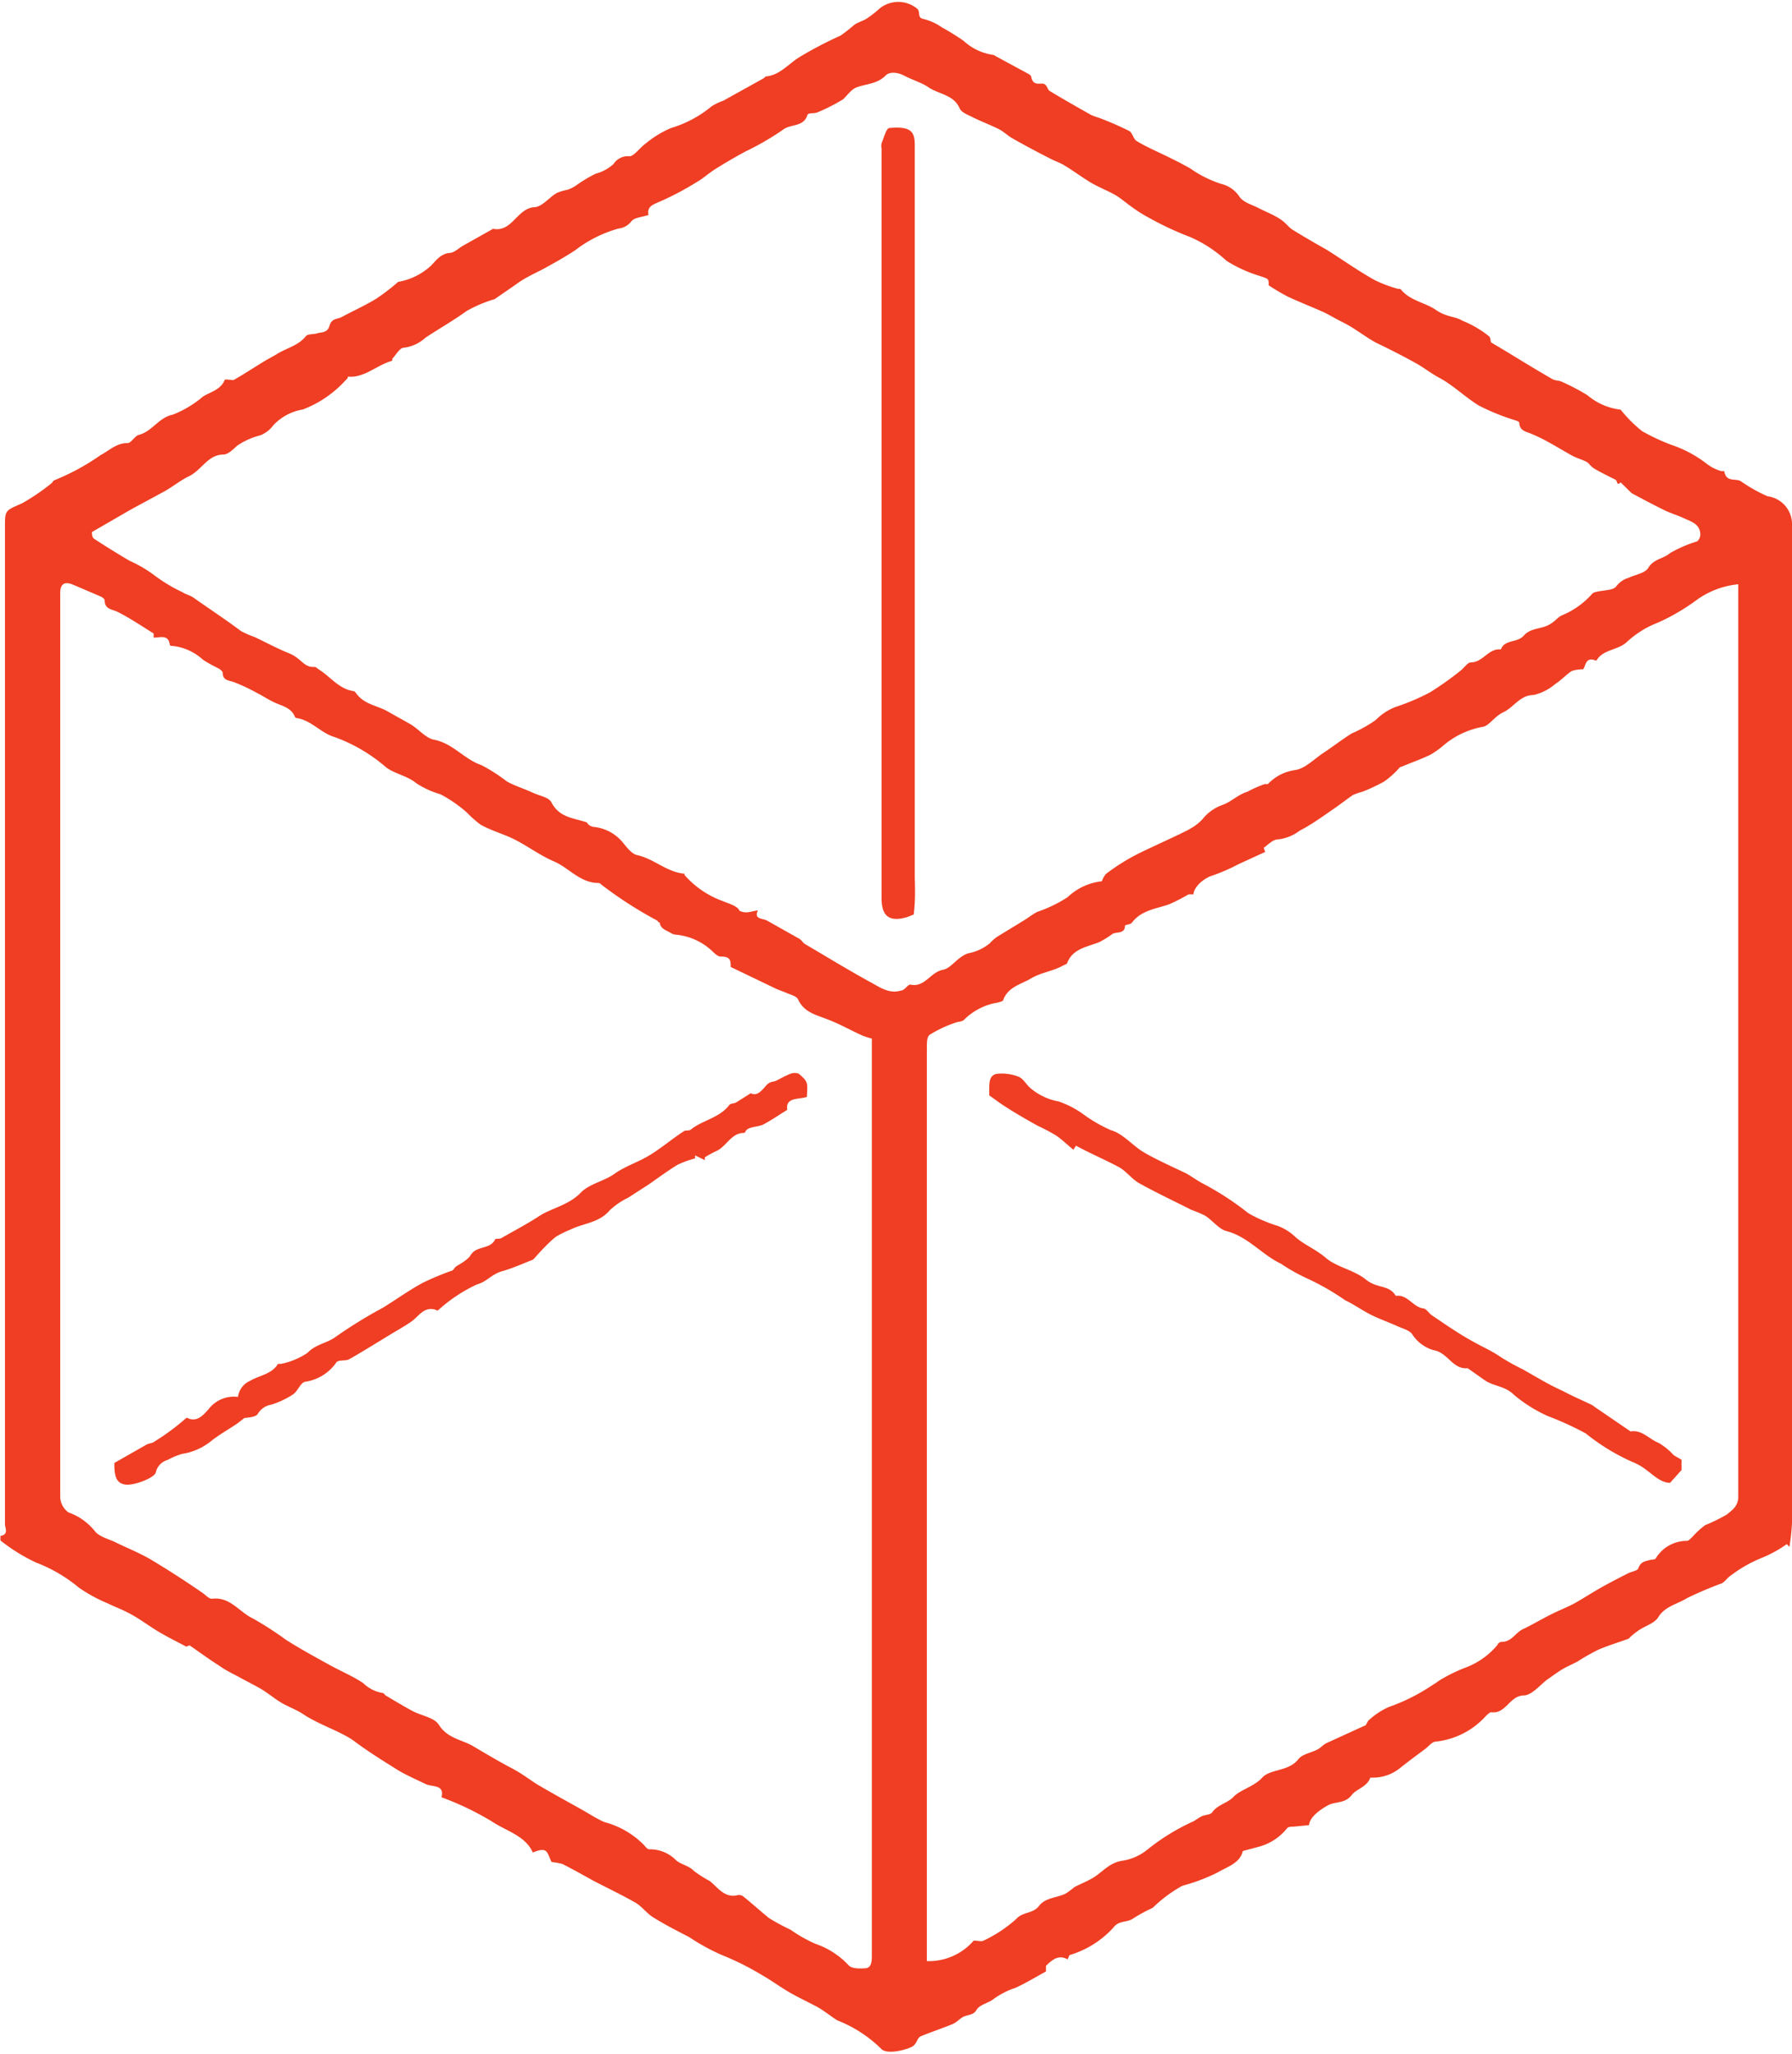<svg id="Layer_1" data-name="Layer 1" xmlns="http://www.w3.org/2000/svg" viewBox="0 0 83.04 95.15"><defs><style>.cls-1{fill:#ef3e23;}</style></defs><path class="cls-1" d="M92.15,146.9c-.11-.21-.16-.46-.3-.53s-.36,0-.57.09c-.34-.78-1.24-1-1.88-1.43a13.45,13.45,0,0,0-2.35-1.13c.15-.61-.43-.46-.75-.62s-1-.45-1.4-.72c-.64-.4-1.28-.8-1.88-1.25s-1.63-.76-2.38-1.26c-.33-.22-.72-.35-1.06-.56s-.62-.46-1-.67-.55-.29-.82-.44-.72-.36-1-.57c-.48-.3-.93-.64-1.39-.95,0,0-.14.06-.15.06-.43-.23-.86-.44-1.28-.69s-.84-.57-1.28-.81-.73-.33-1.09-.51a7,7,0,0,1-1.32-.72,7,7,0,0,0-2-1.17A8.23,8.23,0,0,1,66.61,132s0-.21,0-.21c.4-.06.21-.37.21-.55q0-23.07,0-46.16c0-.83,0-.78.79-1.13A9.7,9.7,0,0,0,69,83s.06-.11.11-.12a10.64,10.64,0,0,0,2.15-1.17c.39-.2.73-.56,1.24-.55.17,0,.33-.33.52-.38.63-.16.91-.8,1.58-.94A4.91,4.91,0,0,0,76,79c.36-.22.81-.31,1-.76,0-.06.3,0,.41,0,.46-.26.9-.55,1.34-.82.22-.14.45-.25.66-.38.44-.28,1-.39,1.35-.83.09-.12.36-.08.54-.14s.46,0,.56-.35.35-.29.56-.4c.54-.29,1.1-.54,1.62-.86a10,10,0,0,0,1-.77,3,3,0,0,0,1.5-.73c.24-.23.44-.56.87-.61.23,0,.44-.23.66-.35l1.37-.77s0,0,0,0c.88.17,1.09-.92,1.89-1,.37,0,.7-.45,1.06-.66a2.88,2.88,0,0,1,.5-.15,1.59,1.59,0,0,0,.37-.18,6.38,6.38,0,0,1,.93-.56,2,2,0,0,0,.83-.45.79.79,0,0,1,.74-.36c.21,0,.48-.4.75-.59a4.67,4.67,0,0,1,1.18-.72,5.32,5.32,0,0,0,1.87-1,2.45,2.45,0,0,1,.54-.26l.45-.25,1.44-.8s.07-.08.11-.08c.64-.07,1-.56,1.53-.89a18,18,0,0,1,1.91-1,8.11,8.11,0,0,0,.65-.51c.18-.12.4-.17.58-.29a5.59,5.59,0,0,0,.61-.48,1.38,1.38,0,0,1,1.67,0c.24.15,0,.45.34.51a2.61,2.61,0,0,1,.85.39,11.35,11.35,0,0,1,1,.62,2.55,2.55,0,0,0,1.35.65c.07,0,.14.07.21.1l1.44.78s.12.07.13.11c.08.5.44.29.6.36s.15.26.27.33c.63.38,1.28.75,1.92,1.11a3.82,3.82,0,0,0,.36.13,14.45,14.45,0,0,1,1.4.61c.15.08.19.38.35.47.45.27.92.47,1.39.7s.72.36,1.08.56a5.25,5.25,0,0,0,1.44.72,1.41,1.41,0,0,1,.85.6c.18.26.57.36.88.52s.7.31,1,.51.36.35.57.49c.52.32,1,.6,1.57.92.75.47,1.49,1,2.25,1.42a6.1,6.1,0,0,0,1.06.4c.05,0,.14,0,.17.06.43.5,1.11.58,1.6.92s.89.29,1.23.5a4.9,4.9,0,0,1,1.23.72c.08.08.07.23.09.28l.77.46c.69.42,1.37.84,2.07,1.24.13.08.31.06.45.13a10.18,10.18,0,0,1,1.18.62,2.88,2.88,0,0,0,1.54.67,6.19,6.19,0,0,0,1,1,9.81,9.81,0,0,0,1.35.63,5.61,5.61,0,0,1,1.59.84,2.05,2.05,0,0,0,.73.38s.12,0,.13,0c.09.53.51.32.76.46a7.27,7.27,0,0,0,1.24.7A1.31,1.31,0,0,1,149.63,85q0,23.1,0,46.2a10.27,10.27,0,0,1-.12,1.1l-.12-.13a5.79,5.79,0,0,1-1.19.65,6.21,6.21,0,0,0-1.4.8c-.16.1-.27.29-.43.37a17.53,17.53,0,0,0-1.62.69c-.42.27-1,.36-1.32.88-.16.27-.58.39-.88.59a3.22,3.22,0,0,0-.41.32s-.06.07-.1.09c-.47.17-.94.31-1.4.51a10,10,0,0,0-.95.54c-.24.13-.49.23-.72.37s-.47.32-.7.48-.69.71-1.05.72c-.68,0-.84.87-1.52.78-.08,0-.19.11-.27.19a3.64,3.64,0,0,1-2.3,1.17c-.17,0-.32.2-.47.32-.39.29-.77.57-1.15.87a2,2,0,0,1-1.28.48s-.13,0-.14,0c-.15.43-.65.53-.85.79-.32.43-.76.3-1.11.49s-.86.55-.88.92l-.71.07c-.11,0-.26,0-.32.09a2.5,2.5,0,0,1-1.33.85l-.71.19c-.13.56-.68.71-1.18,1a8.64,8.64,0,0,1-1.62.61,6.23,6.23,0,0,0-1.35,1,1.39,1.39,0,0,1-.21.11,7.53,7.53,0,0,0-.73.41c-.27.19-.66.08-.9.41a4.46,4.46,0,0,1-2,1.27c-.06,0-.08.12-.13.21-.4-.23-.7,0-1,.3,0,0,0,.17,0,.26l0,0a.07.07,0,0,1,0,0c-.48.26-.93.54-1.42.76a3.7,3.7,0,0,0-1,.51c-.24.2-.65.26-.79.5s-.35.23-.55.3-.36.28-.55.36c-.48.2-1,.37-1.46.56-.22.08-.19.34-.41.48s-1.22.43-1.48.09a6,6,0,0,0-2-1.29c-.33-.2-.62-.46-1-.66s-.8-.4-1.19-.62-.88-.58-1.34-.84a12.75,12.75,0,0,0-1.85-.92,9.76,9.76,0,0,1-1.49-.82c-.56-.29-1.13-.58-1.66-.91-.3-.18-.52-.5-.82-.68-.63-.36-1.28-.67-1.92-1-.49-.27-1-.56-1.48-.8A2.92,2.92,0,0,0,92.15,146.9ZM73.71,90.17c0-.07,0-.17,0-.19-.55-.34-1.09-.71-1.67-1-.27-.13-.6-.12-.6-.54,0-.06-.12-.15-.2-.18L70,87.73c-.41-.18-.62-.06-.62.38v2.36q0,19.77,0,39.52a.92.92,0,0,0,.38.71,2.74,2.74,0,0,1,1.21.85c.2.28.66.38,1,.55.53.26,1.09.48,1.6.78.82.49,1.61,1,2.42,1.56.14.1.3.28.43.26.83-.1,1.25.61,1.88.91a15.64,15.64,0,0,1,1.55,1c.63.4,1.29.76,1.94,1.12s1.12.54,1.63.88a1.69,1.69,0,0,0,.91.46c.05,0,.09.09.14.12.41.24.82.49,1.23.71s1,.3,1.22.63c.39.64,1.08.7,1.59,1s1.16.69,1.75,1,.84.54,1.27.8c.66.39,1.34.76,2,1.13.36.2.7.43,1.07.59a4,4,0,0,1,1.85,1.08c.06.08.16.19.23.18a1.69,1.69,0,0,1,1.25.52c.24.19.6.25.8.47a5.57,5.57,0,0,0,.75.48c.36.28.69.82,1.31.65a.33.33,0,0,1,.25.07c.4.32.78.67,1.19,1a10.48,10.48,0,0,0,1,.54,6.61,6.61,0,0,0,1.15.65,3.75,3.75,0,0,1,1.54,1c.15.16.53.15.79.13s.28-.33.28-.57V108.75a4.17,4.17,0,0,1-.46-.15c-.52-.24-1-.51-1.56-.73s-1.12-.33-1.4-.94c-.07-.15-.34-.21-.52-.29s-.35-.13-.52-.21l-2.08-1c0-.28,0-.49-.46-.48-.11,0-.23-.1-.32-.18a2.84,2.84,0,0,0-1.81-.84.56.56,0,0,1-.18-.07c-.2-.13-.48-.18-.52-.49,0,0-.07,0-.1-.08a18.72,18.72,0,0,1-2.61-1.68.17.17,0,0,0-.12-.07c-.86,0-1.37-.7-2.07-1s-1.32-.79-2-1.1c-.47-.21-1-.37-1.41-.61a5,5,0,0,1-.61-.54A6.15,6.15,0,0,0,87,97.43a4.1,4.1,0,0,1-1.13-.52c-.39-.33-1-.43-1.39-.73a7.59,7.59,0,0,0-2.38-1.4c-.62-.17-1.08-.78-1.76-.88a.11.11,0,0,1-.08-.05c-.15-.39-.51-.49-.85-.63s-.62-.34-.94-.5a8.33,8.33,0,0,0-1.05-.49c-.23-.08-.5-.07-.51-.42,0-.08-.12-.17-.21-.22A6.51,6.51,0,0,1,76,91.2a2.49,2.49,0,0,0-1.38-.64c-.06,0-.16,0-.16-.06C74.39,90,74,90.18,73.71,90.17Zm38,60.37c.19,0,.36.06.46,0a6.23,6.23,0,0,0,1.51-1c.31-.35.77-.23,1.06-.61s.81-.37,1.22-.56a4.13,4.13,0,0,0,.42-.31c.27-.14.55-.25.81-.4.47-.26.78-.73,1.41-.82a2.45,2.45,0,0,0,1.19-.54,9.86,9.86,0,0,1,2.09-1.28c.15-.08.28-.19.42-.25s.38-.06.46-.17c.26-.37.71-.42,1-.73s.95-.47,1.32-.88,1.23-.28,1.67-.85c.18-.24.6-.3.9-.46.15-.08.27-.23.43-.3l1.73-.79c.1,0,.13-.21.23-.28a3.41,3.41,0,0,1,.9-.59,8.87,8.87,0,0,0,2-1,3.78,3.78,0,0,0,.33-.22,7.37,7.37,0,0,1,1.26-.62,3.53,3.53,0,0,0,1.46-1.05c0-.06.13-.14.19-.13.46,0,.63-.43,1-.6s.89-.48,1.34-.7.68-.3,1-.47.89-.54,1.34-.79.77-.41,1.16-.61c.17-.09.45-.12.49-.24.11-.33.36-.33.6-.4.08,0,.18,0,.22-.08a1.68,1.68,0,0,1,1.43-.79c.09,0,.19-.13.27-.2a3.61,3.61,0,0,1,.58-.53,8.14,8.14,0,0,0,1-.49c.24-.2.53-.38.53-.83q0-20.88,0-41.74V87.7a3.94,3.94,0,0,0-2,.78,9.62,9.62,0,0,1-1.73,1,4.47,4.47,0,0,0-1.45.91c-.43.38-1.08.32-1.39.84h-.05c-.47-.19-.45.28-.57.41a1.64,1.64,0,0,0-.53.08c-.27.18-.49.43-.76.6a2.38,2.38,0,0,1-1,.51c-.63,0-.91.56-1.39.79s-.66.65-1,.69a3.88,3.88,0,0,0-1.83.89,4.21,4.21,0,0,1-.57.4c-.44.21-.9.37-1.35.56-.08,0-.13.11-.19.16a4.14,4.14,0,0,1-.6.52,8.67,8.67,0,0,1-1,.47,3.26,3.26,0,0,0-.44.15c-.31.21-.61.45-.92.66-.52.36-1,.71-1.56,1a2,2,0,0,1-1,.4c-.23,0-.45.24-.66.39,0,0,.05.15.07.19l-1.24.57a8.94,8.94,0,0,1-1.19.52c-.39.11-.87.51-.9.88a1.89,1.89,0,0,0-.23,0,8.48,8.48,0,0,1-.9.46c-.61.21-1.28.27-1.72.85-.06.09-.32.09-.32.14,0,.39-.38.27-.58.38a4.39,4.39,0,0,1-.61.38c-.58.23-1.25.3-1.5,1,0,0-.12.06-.19.09-.46.26-1,.31-1.47.59s-1.07.39-1.29,1c0,.06-.16.09-.25.12a2.85,2.85,0,0,0-1.56.79c-.08.1-.29.09-.43.15a5.58,5.58,0,0,0-1.18.56c-.16.14-.11.55-.12.84,0,.76,0,1.52,0,2.28v39.79A2.74,2.74,0,0,0,111.71,150.54Zm-10-47.73c-.2.42.22.36.42.47l1.51.85c.09.05.15.17.24.23,1,.59,2,1.2,3,1.75.45.24.9.59,1.47.41.16,0,.31-.29.43-.27.67.14.92-.58,1.51-.69.38-.07.66-.59,1.16-.76a2.26,2.26,0,0,0,1-.46,2,2,0,0,1,.35-.31l1.21-.74c.22-.13.41-.29.64-.41a6.35,6.35,0,0,0,1.41-.68,2.73,2.73,0,0,1,1.59-.74,1,1,0,0,1,.19-.34,9.8,9.8,0,0,1,.85-.58c.31-.19.64-.36,1-.53l1.58-.74,0,0c.17-.09.34-.16.5-.26a2.35,2.35,0,0,0,.53-.41,2.06,2.06,0,0,1,.92-.67c.42-.14.72-.48,1.18-.62a5.29,5.29,0,0,1,.82-.36.21.21,0,0,0,.13,0,2.13,2.13,0,0,1,1.24-.64c.47-.06.89-.51,1.33-.8s.86-.62,1.31-.9a6.24,6.24,0,0,0,1.11-.62,2.59,2.59,0,0,1,.93-.61,10,10,0,0,0,1.58-.67,14,14,0,0,0,1.41-1c.17-.12.33-.39.49-.39.56,0,.82-.67,1.39-.6l0,0c.18-.48.75-.29,1.06-.64s.74-.3,1.1-.47.44-.37.69-.48a3.8,3.8,0,0,0,1.39-1,.41.41,0,0,1,.19-.08c.32-.08.79-.06.92-.26a1.11,1.11,0,0,1,.57-.39c.31-.15.76-.21.91-.46.25-.42.71-.42,1-.68a6.09,6.09,0,0,1,1.27-.55.44.44,0,0,0,.14-.38c-.05-.44-.44-.54-.76-.69s-.62-.23-.92-.38c-.53-.26-1.05-.54-1.5-.78l-.51-.5c-.19.19-.15-.08-.23-.12-.3-.15-.61-.3-.91-.47s-.28-.27-.44-.36-.44-.17-.65-.28c-.62-.34-1.21-.73-1.86-1-.27-.13-.59-.13-.61-.54,0-.06-.2-.11-.32-.15a10.09,10.09,0,0,1-1.55-.64c-.64-.39-1.18-.94-1.86-1.3-.35-.19-.67-.44-1-.63-.64-.36-1.3-.69-1.94-1-.35-.2-.67-.43-1-.64s-.52-.29-.78-.43-.41-.23-.62-.33c-.54-.24-1.1-.46-1.64-.71a10,10,0,0,1-.9-.53c0-.33,0-.29-.43-.44a6.26,6.26,0,0,1-1.53-.7,6,6,0,0,0-1.66-1.09,14.68,14.68,0,0,1-2-.94,5.88,5.88,0,0,1-.72-.46c-.26-.18-.49-.39-.76-.55s-.74-.35-1.09-.55-.82-.55-1.25-.81c-.2-.13-.45-.21-.66-.32q-.89-.45-1.74-.93c-.23-.12-.42-.32-.65-.44-.4-.2-.83-.36-1.23-.56-.22-.11-.52-.22-.6-.41-.28-.65-1-.65-1.48-1-.31-.2-.72-.32-1.08-.51s-.73-.18-.88,0c-.4.39-.89.37-1.34.54-.24.09-.42.36-.62.55a8.43,8.43,0,0,1-1.2.61c-.15.06-.43,0-.46.13-.18.56-.78.39-1.14.68a12.68,12.68,0,0,1-1.73,1c-.46.25-.91.51-1.34.78s-.55.42-.84.59a13.53,13.53,0,0,1-1.76.94c-.34.15-.63.23-.55.63-.29.1-.64.11-.79.29a.88.88,0,0,1-.6.34,5.83,5.83,0,0,0-2,1c-.45.3-.92.56-1.39.82-.27.15-.56.28-.83.43a4.13,4.13,0,0,0-.52.33l-1,.69a6.24,6.24,0,0,0-1.3.55c-.62.45-1.28.82-1.91,1.24a1.79,1.79,0,0,1-1,.46c-.18,0-.36.33-.53.51,0,.1,0,.09-.06.11-.69.21-1.25.79-2,.72,0,0,0,.1-.08.14a5.17,5.17,0,0,1-2,1.38,2.41,2.41,0,0,0-1.38.74,1.37,1.37,0,0,1-.6.46,3.32,3.32,0,0,0-1.07.48c-.19.17-.41.4-.63.41-.72,0-1,.7-1.59,1-.41.19-.76.49-1.16.71s-1.08.58-1.62.88l-1.73,1c0,.09,0,.27.13.33.53.35,1.07.68,1.61,1a5.93,5.93,0,0,1,1.2.71,7.47,7.47,0,0,0,1.26.75c.15.1.34.14.49.24.74.52,1.47,1,2.22,1.56a4.59,4.59,0,0,0,.64.28c.53.25,1,.51,1.59.75s.66.66,1.18.63c.07,0,.13.08.2.12.53.33.92.9,1.6,1,.06,0,.12.1.17.16.37.47,1,.53,1.43.79l1,.56c.41.23.74.67,1.13.74.88.17,1.4.91,2.2,1.18a7.72,7.72,0,0,1,1.17.75c.37.21.78.33,1.17.51s.77.22.9.46c.37.71,1,.72,1.64.93,0,0,.06.09.1.12a.52.52,0,0,0,.2.09,2,2,0,0,1,1.4.76c.18.22.4.5.64.55.78.17,1.37.79,2.19.86,0,0,0,0,0,.06a4.3,4.3,0,0,0,1.75,1.2c.29.12.72.24.79.45C101.18,103,101.47,102.82,101.73,102.81Z" transform="translate(-66.59 -60.63)"/><path class="cls-1" d="M101.38,111.28c.26.14.46-.06.68-.32s.34-.18.52-.27.42-.23.64-.31a.52.52,0,0,1,.39,0c.42.37.41.38.37,1.07-.37.13-1,0-.91.6-.4.25-.74.48-1.11.68-.19.09-.43.09-.64.17s-.17.21-.26.22c-.6,0-.81.65-1.3.85a5.05,5.05,0,0,0-.51.28v.13l-.45-.22,0,.14a4.45,4.45,0,0,0-.82.3c-.46.28-.9.61-1.35.92l-.93.6a3.36,3.36,0,0,0-.86.59c-.49.58-1.22.59-1.82.89a4.64,4.64,0,0,0-.67.33c-.36.29-.67.63-1,1,0,0,0,0-.06.06-.48.19-.95.4-1.44.54s-.69.48-1.16.61a7.06,7.06,0,0,0-1.78,1.18s-.08.06-.11,0c-.56-.19-.79.29-1.15.54s-.63.39-.94.58c-.64.39-1.28.79-1.93,1.16-.19.11-.55,0-.63.19a2.13,2.13,0,0,1-1.43.86c-.22.06-.33.44-.56.59a4,4,0,0,1-1,.47.89.89,0,0,0-.62.42c-.08.15-.4.17-.63.2l-.32.25c-.4.27-.83.51-1.21.81a2.81,2.81,0,0,1-1.35.6,3.18,3.18,0,0,0-.67.28.77.77,0,0,0-.55.58c-.08.27-1.06.63-1.43.56s-.5-.32-.49-1l1.49-.85c.11-.06.26-.06.35-.13a10.72,10.72,0,0,0,1.51-1.12c.46.24.74-.09,1-.37a1.48,1.48,0,0,1,1.38-.59.94.94,0,0,1,.57-.75c.42-.25,1-.3,1.28-.78,0,0,.09,0,.14,0a3.43,3.43,0,0,0,1.23-.51c.38-.41.91-.44,1.33-.76a21.56,21.56,0,0,1,2.16-1.33c.62-.38,1.21-.81,1.84-1.15a12.9,12.9,0,0,1,1.33-.56c.09,0,.14-.14.22-.2s.55-.3.68-.53c.27-.45.9-.25,1.13-.72,0-.07.23,0,.33-.09.58-.33,1.17-.64,1.72-1s1.36-.5,1.92-1.08c.39-.41,1.08-.53,1.57-.88s1.13-.55,1.66-.88,1-.73,1.55-1.09c.09-.06.26,0,.34-.09.55-.43,1.32-.53,1.77-1.13.06-.07.21-.06.31-.11Z" transform="translate(-66.59 -60.63)"/><path class="cls-1" d="M116.33,113.9c-.27-.22-.52-.47-.8-.66a9,9,0,0,0-.87-.46c-.45-.25-.9-.51-1.33-.78s-.57-.39-.9-.62c0,0,0-.15,0-.26,0-.33,0-.69.37-.74a2.11,2.11,0,0,1,1,.14c.19.08.33.32.49.48a2.77,2.77,0,0,0,1.35.66,4.38,4.38,0,0,1,1.06.53,7,7,0,0,0,1.36.8c.55.15,1,.7,1.49,1s1.3.67,2,1c.27.15.53.35.81.49a13.52,13.52,0,0,1,2.08,1.36,6.74,6.74,0,0,0,1.37.59,2.46,2.46,0,0,1,.72.43c.44.43,1,.62,1.5,1.05s1.31.56,1.85,1,1.08.23,1.39.76a0,0,0,0,0,0,0c.54-.08.78.5,1.26.58.15,0,.26.21.4.31.65.44,1.29.89,2,1.27.37.21.79.39,1.15.64a10.13,10.13,0,0,0,1.07.6c.62.35,1.22.72,1.85,1,.43.23.87.42,1.31.63a1.13,1.13,0,0,1,.2.13l1.64,1.12s0,0,0,0c.53-.09.86.36,1.3.53a3,3,0,0,1,.69.56c.11.08.24.14.37.22v.48l-.53.59c-.42,0-.75-.34-1.12-.61a2.47,2.47,0,0,0-.61-.35,9.72,9.72,0,0,1-2.18-1.33,14.63,14.63,0,0,0-1.75-.8,6.67,6.67,0,0,1-1.59-1c-.4-.4-.94-.38-1.35-.67l-.78-.55s0,0,0,0c-.69.07-.92-.72-1.56-.83a1.75,1.75,0,0,1-1-.73c-.13-.2-.44-.27-.68-.38-.4-.18-.82-.33-1.21-.52s-.81-.49-1.23-.69a11.46,11.46,0,0,0-1.74-1,8.35,8.35,0,0,1-1.23-.69c-.89-.42-1.52-1.25-2.52-1.51-.36-.09-.64-.49-1-.72a6.14,6.14,0,0,0-.64-.27c-.81-.41-1.62-.79-2.41-1.23-.34-.19-.59-.55-.93-.74-.65-.35-1.34-.64-2-1Z" transform="translate(-66.59 -60.63)"/><path class="cls-1" d="M108.93,103l-.3.12c-.8.23-1.18,0-1.19-.86,0-1.14,0-2.29,0-3.44V67.51a.64.64,0,0,1,0-.24c.11-.26.22-.7.36-.71.94-.08,1.18.12,1.18.77v6.73q0,13.64,0,27.27C109,101.9,109,102.47,108.93,103Z" transform="translate(-66.59 -60.63)"/></svg>